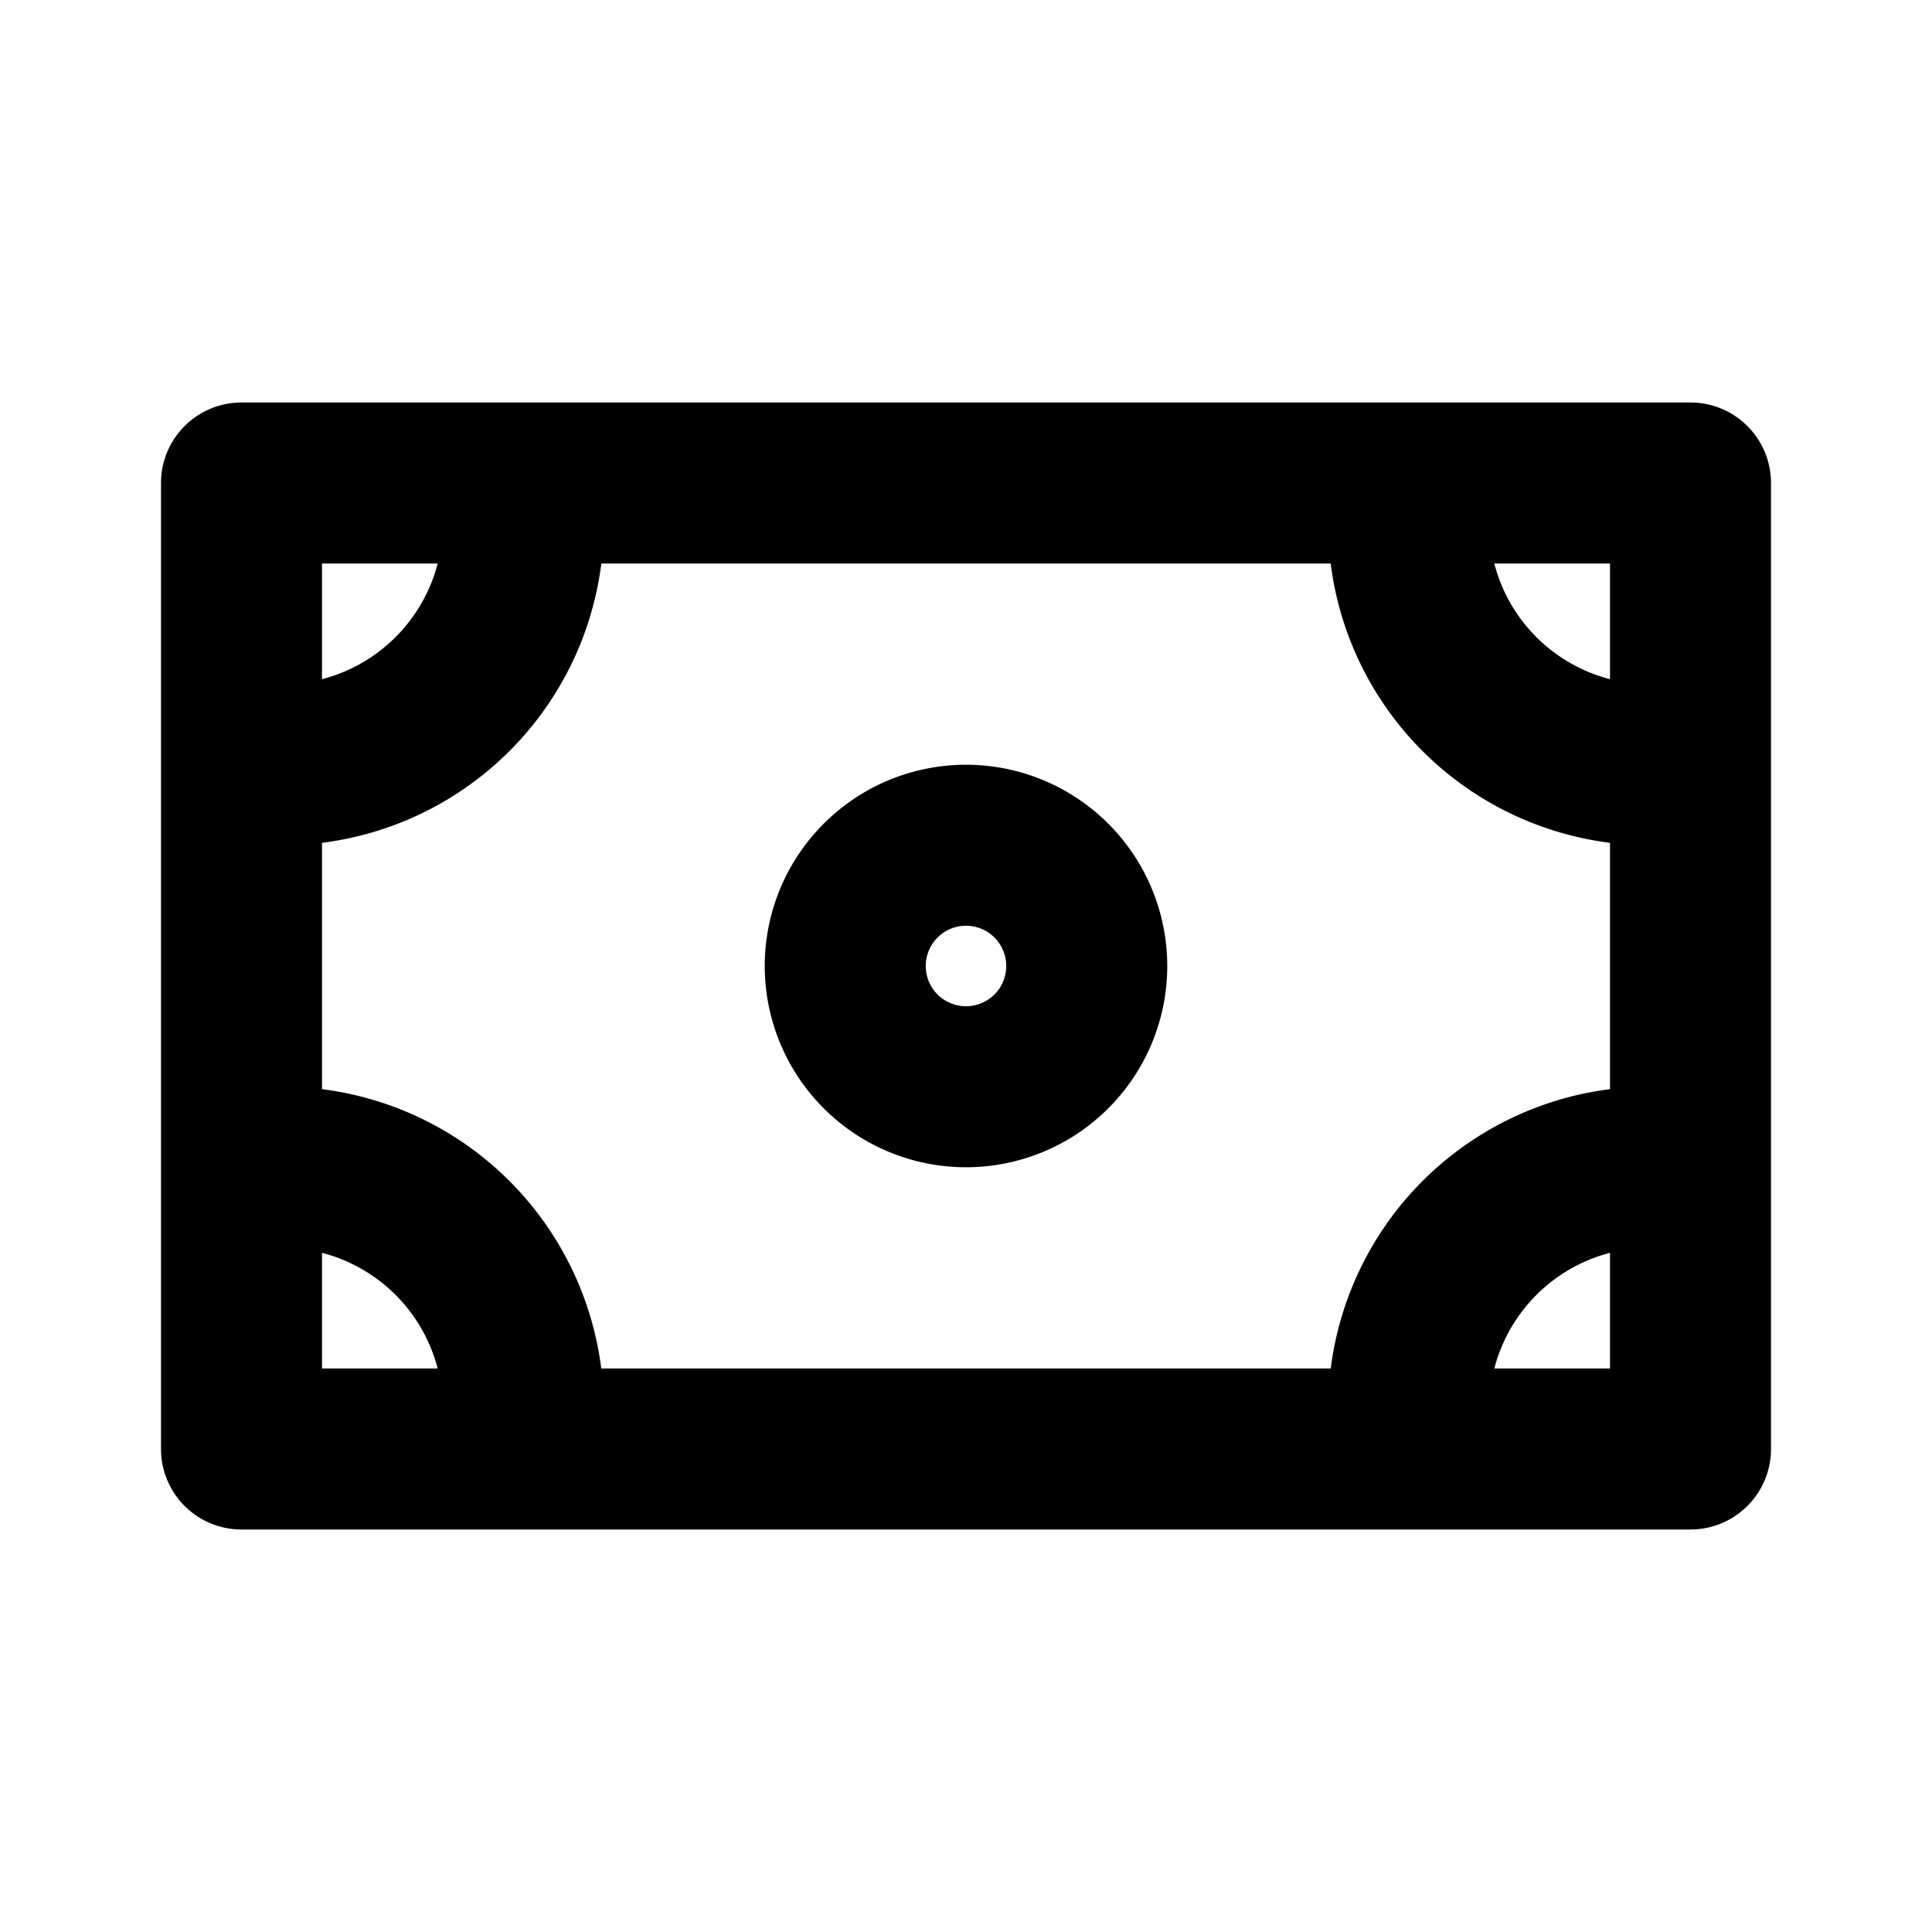 <svg width="24" height="24" fill="none" xmlns="http://www.w3.org/2000/svg"><path fill-rule="evenodd" clip-rule="evenodd" d="M2 6a1 1 0 011-1h18a1 1 0 011 1v12a1 1 0 01-1 1H3a1 1 0 01-1-1V6zm3.437 1H4v1.437A2.004 2.004 0 005.437 7zM4 10.47v3.06A4.002 4.002 0 017.469 17h9.062A4.002 4.002 0 0120 13.53v-3.06A4.002 4.002 0 0116.53 7H7.47A4.002 4.002 0 014 10.47zM18.563 7c.18.703.734 1.256 1.437 1.437V7h-1.437zM20 15.563A2.004 2.004 0 0018.563 17H20v-1.437zM5.437 17A2.004 2.004 0 004 15.563V17h1.437z" fill="currentColor"/><path fill-rule="evenodd" clip-rule="evenodd" d="M12 12.5a.5.5 0 100-1 .5.5 0 000 1zm0 2a2.5 2.5 0 100-5 2.5 2.5 0 000 5z" fill="currentColor"/></svg>